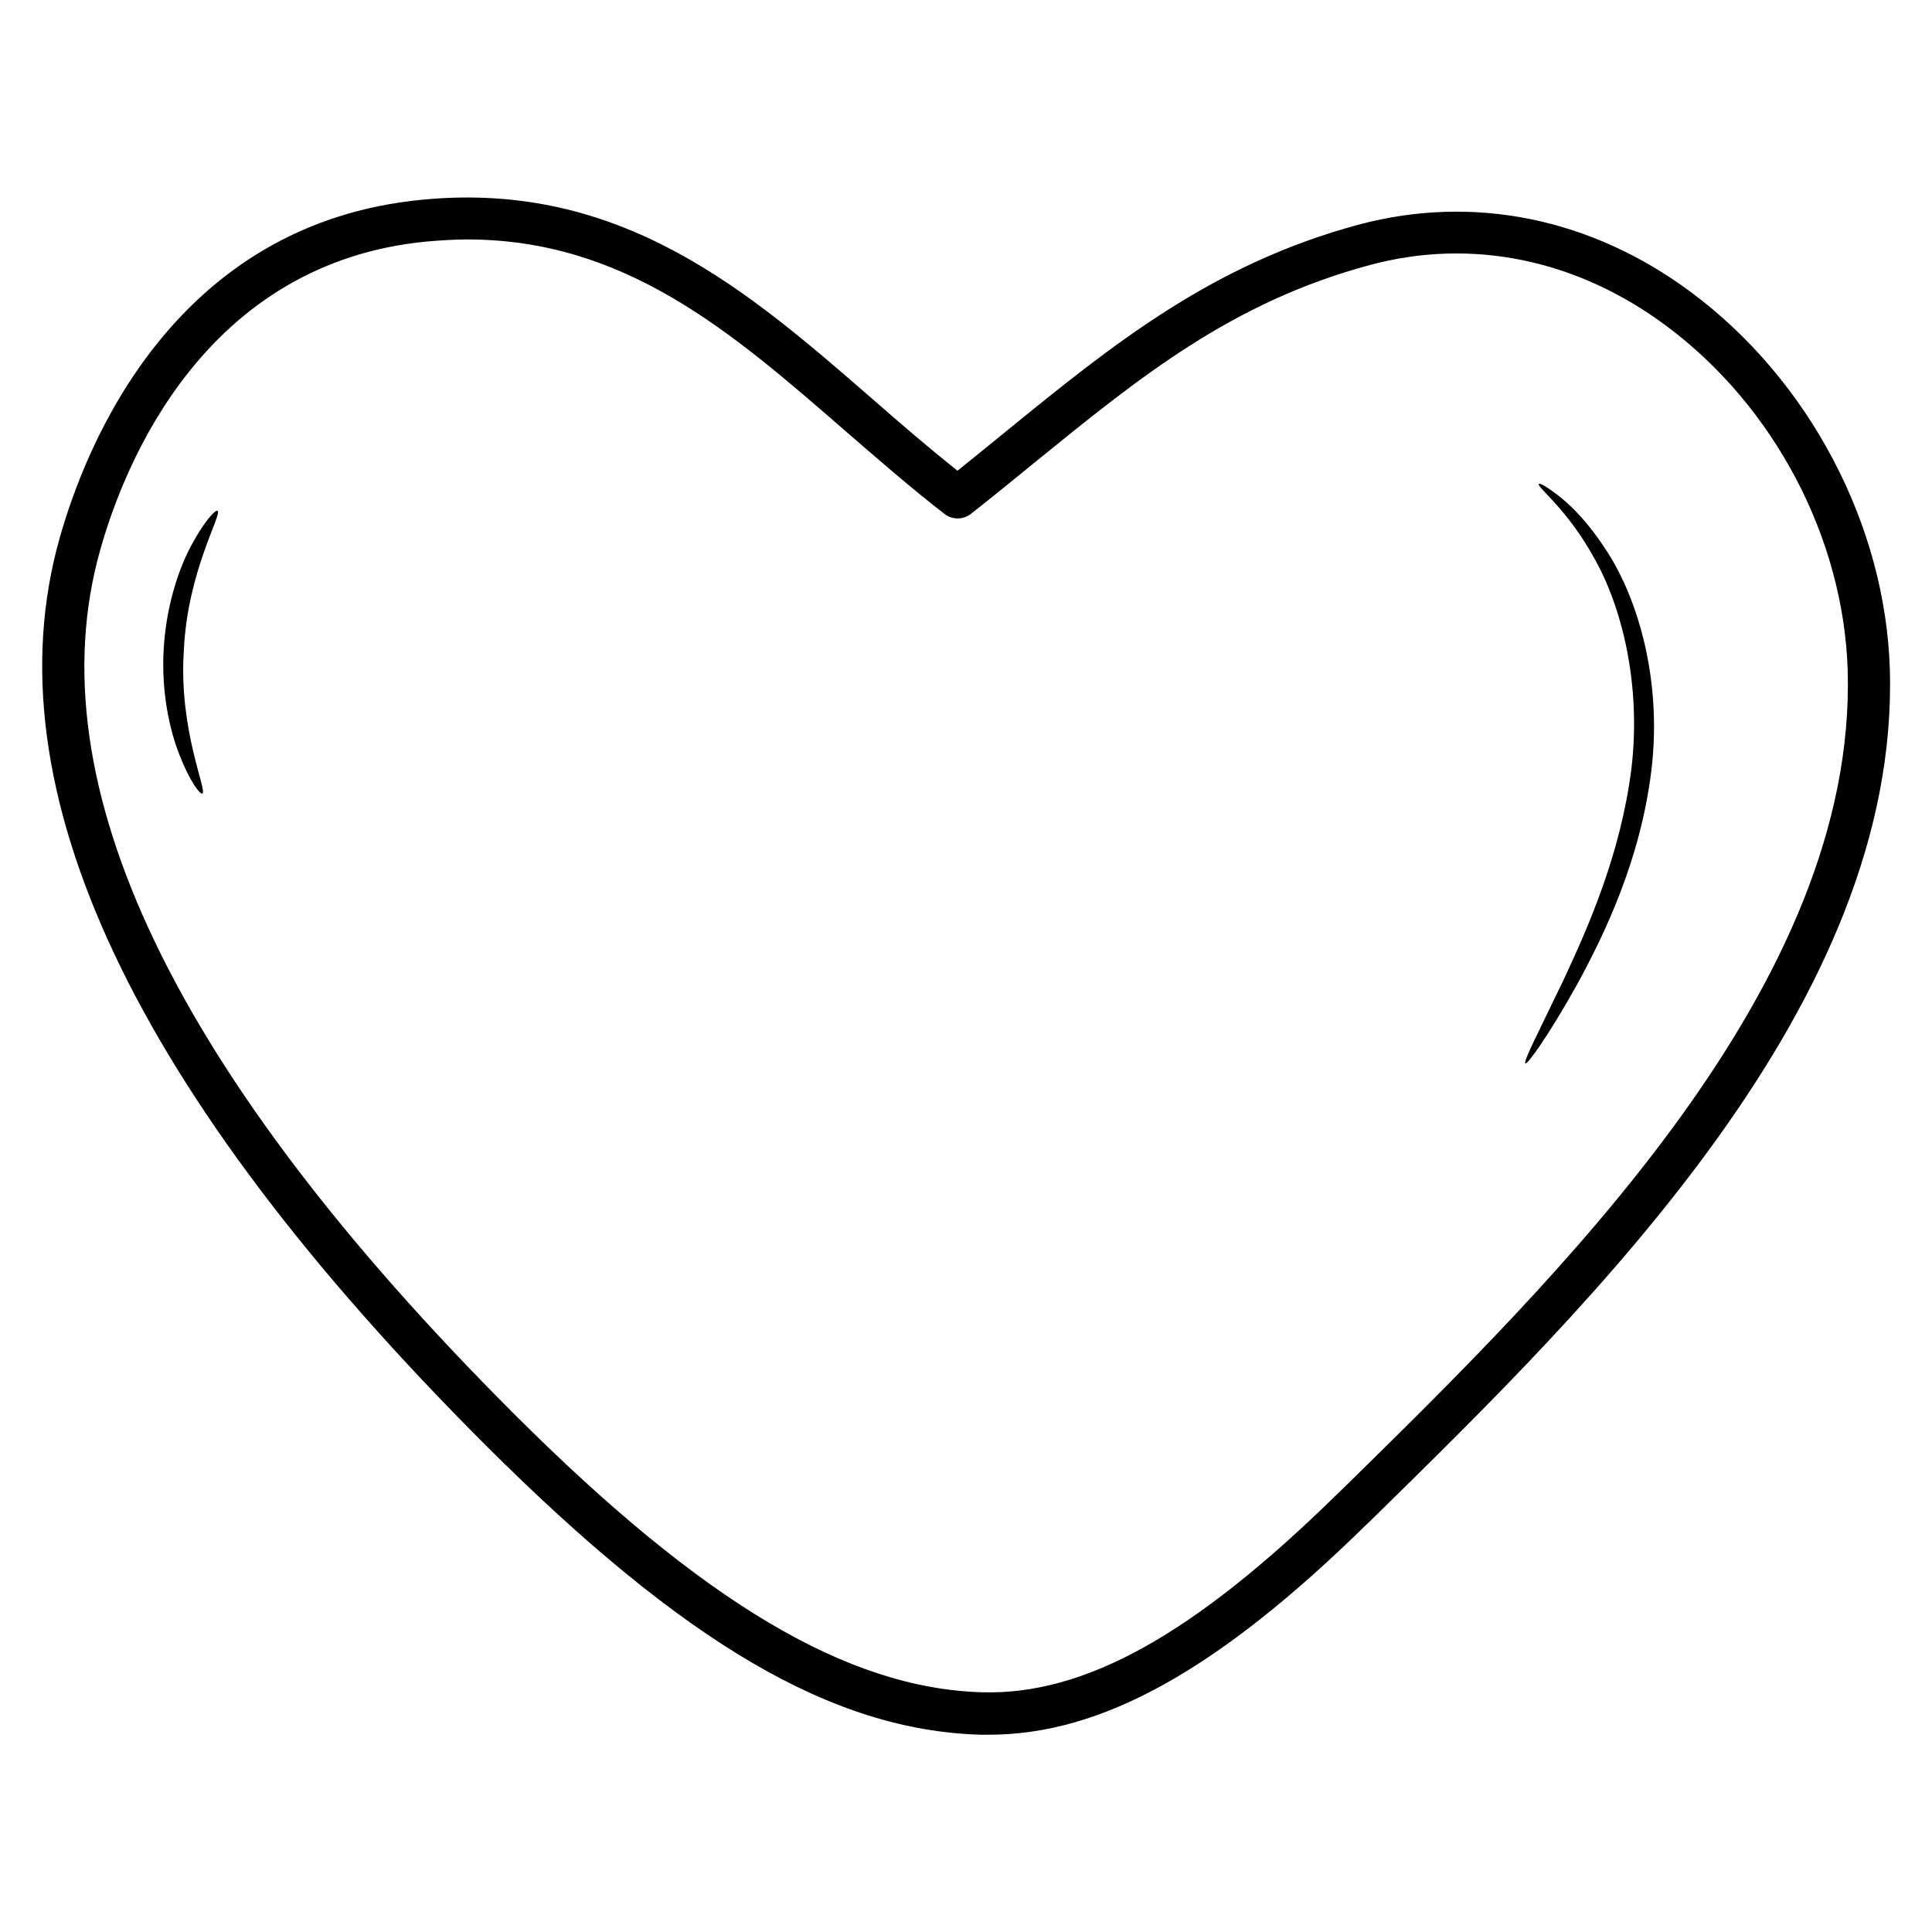 <svg xmlns="http://www.w3.org/2000/svg" id="Layer_1" height="512" viewBox="0 0 66 66" width="512"><g><path d="m64.56 22.87c-.15-4.94-2.75-9.88-6.78-12.88-3.41-2.54-7.44-3.36-11.35-2.32-5.03 1.35-8.43 4.11-12.03 7.04-.55.45-1.12.91-1.69 1.37-1.01-.8-1.99-1.65-2.94-2.48-4.2-3.65-8.54-7.43-15.32-6.78-8.5.8-11.52 8.37-12.42 11.59-2.39 8.5 2.5 18.9 14.54 30.94 6.8 6.79 11.86 9.76 16.92 9.91h.3c3.85 0 7.83-2.22 12.86-7.15l.26-.25c7.59-7.44 17.98-17.63 17.65-28.99zm-18.66 27.96-.26.25c-4.86 4.76-8.59 6.84-12.11 6.73-4.6-.14-9.52-3.07-15.95-9.49-11.64-11.63-16.4-21.56-14.16-29.52.82-2.93 3.56-9.83 11.17-10.55.47-.04.92-.07 1.37-.07 5.39 0 9.03 3.16 12.87 6.5 1.11.96 2.25 1.96 3.44 2.88.26.2.63.2.89 0 .74-.58 1.45-1.16 2.16-1.74 3.63-2.95 6.76-5.5 11.49-6.77 3.47-.93 7.06-.19 10.11 2.08 3.69 2.74 6.06 7.25 6.2 11.77.31 10.74-9.82 20.67-17.22 27.93z"></path><path d="m53.31 16.99c-.44-.35-.71-.5-.74-.46-.09.1.94.82 1.87 2.5.95 1.65 1.64 4.33 1.29 7.24-.37 2.92-1.48 5.41-2.3 7.17-.84 1.76-1.41 2.84-1.32 2.89.07.04.79-.95 1.75-2.67.94-1.72 2.17-4.25 2.55-7.31.38-3.07-.44-5.89-1.55-7.57-.55-.85-1.11-1.44-1.55-1.79z"></path><path d="m7.43 17.45c-.07-.05-.47.38-.91 1.21s-.85 2.09-.93 3.54c-.08 1.44.2 2.74.55 3.61.34.88.7 1.34.77 1.3.19-.08-.81-2.16-.63-4.88.12-2.72 1.33-4.68 1.15-4.78z"></path></g></svg>